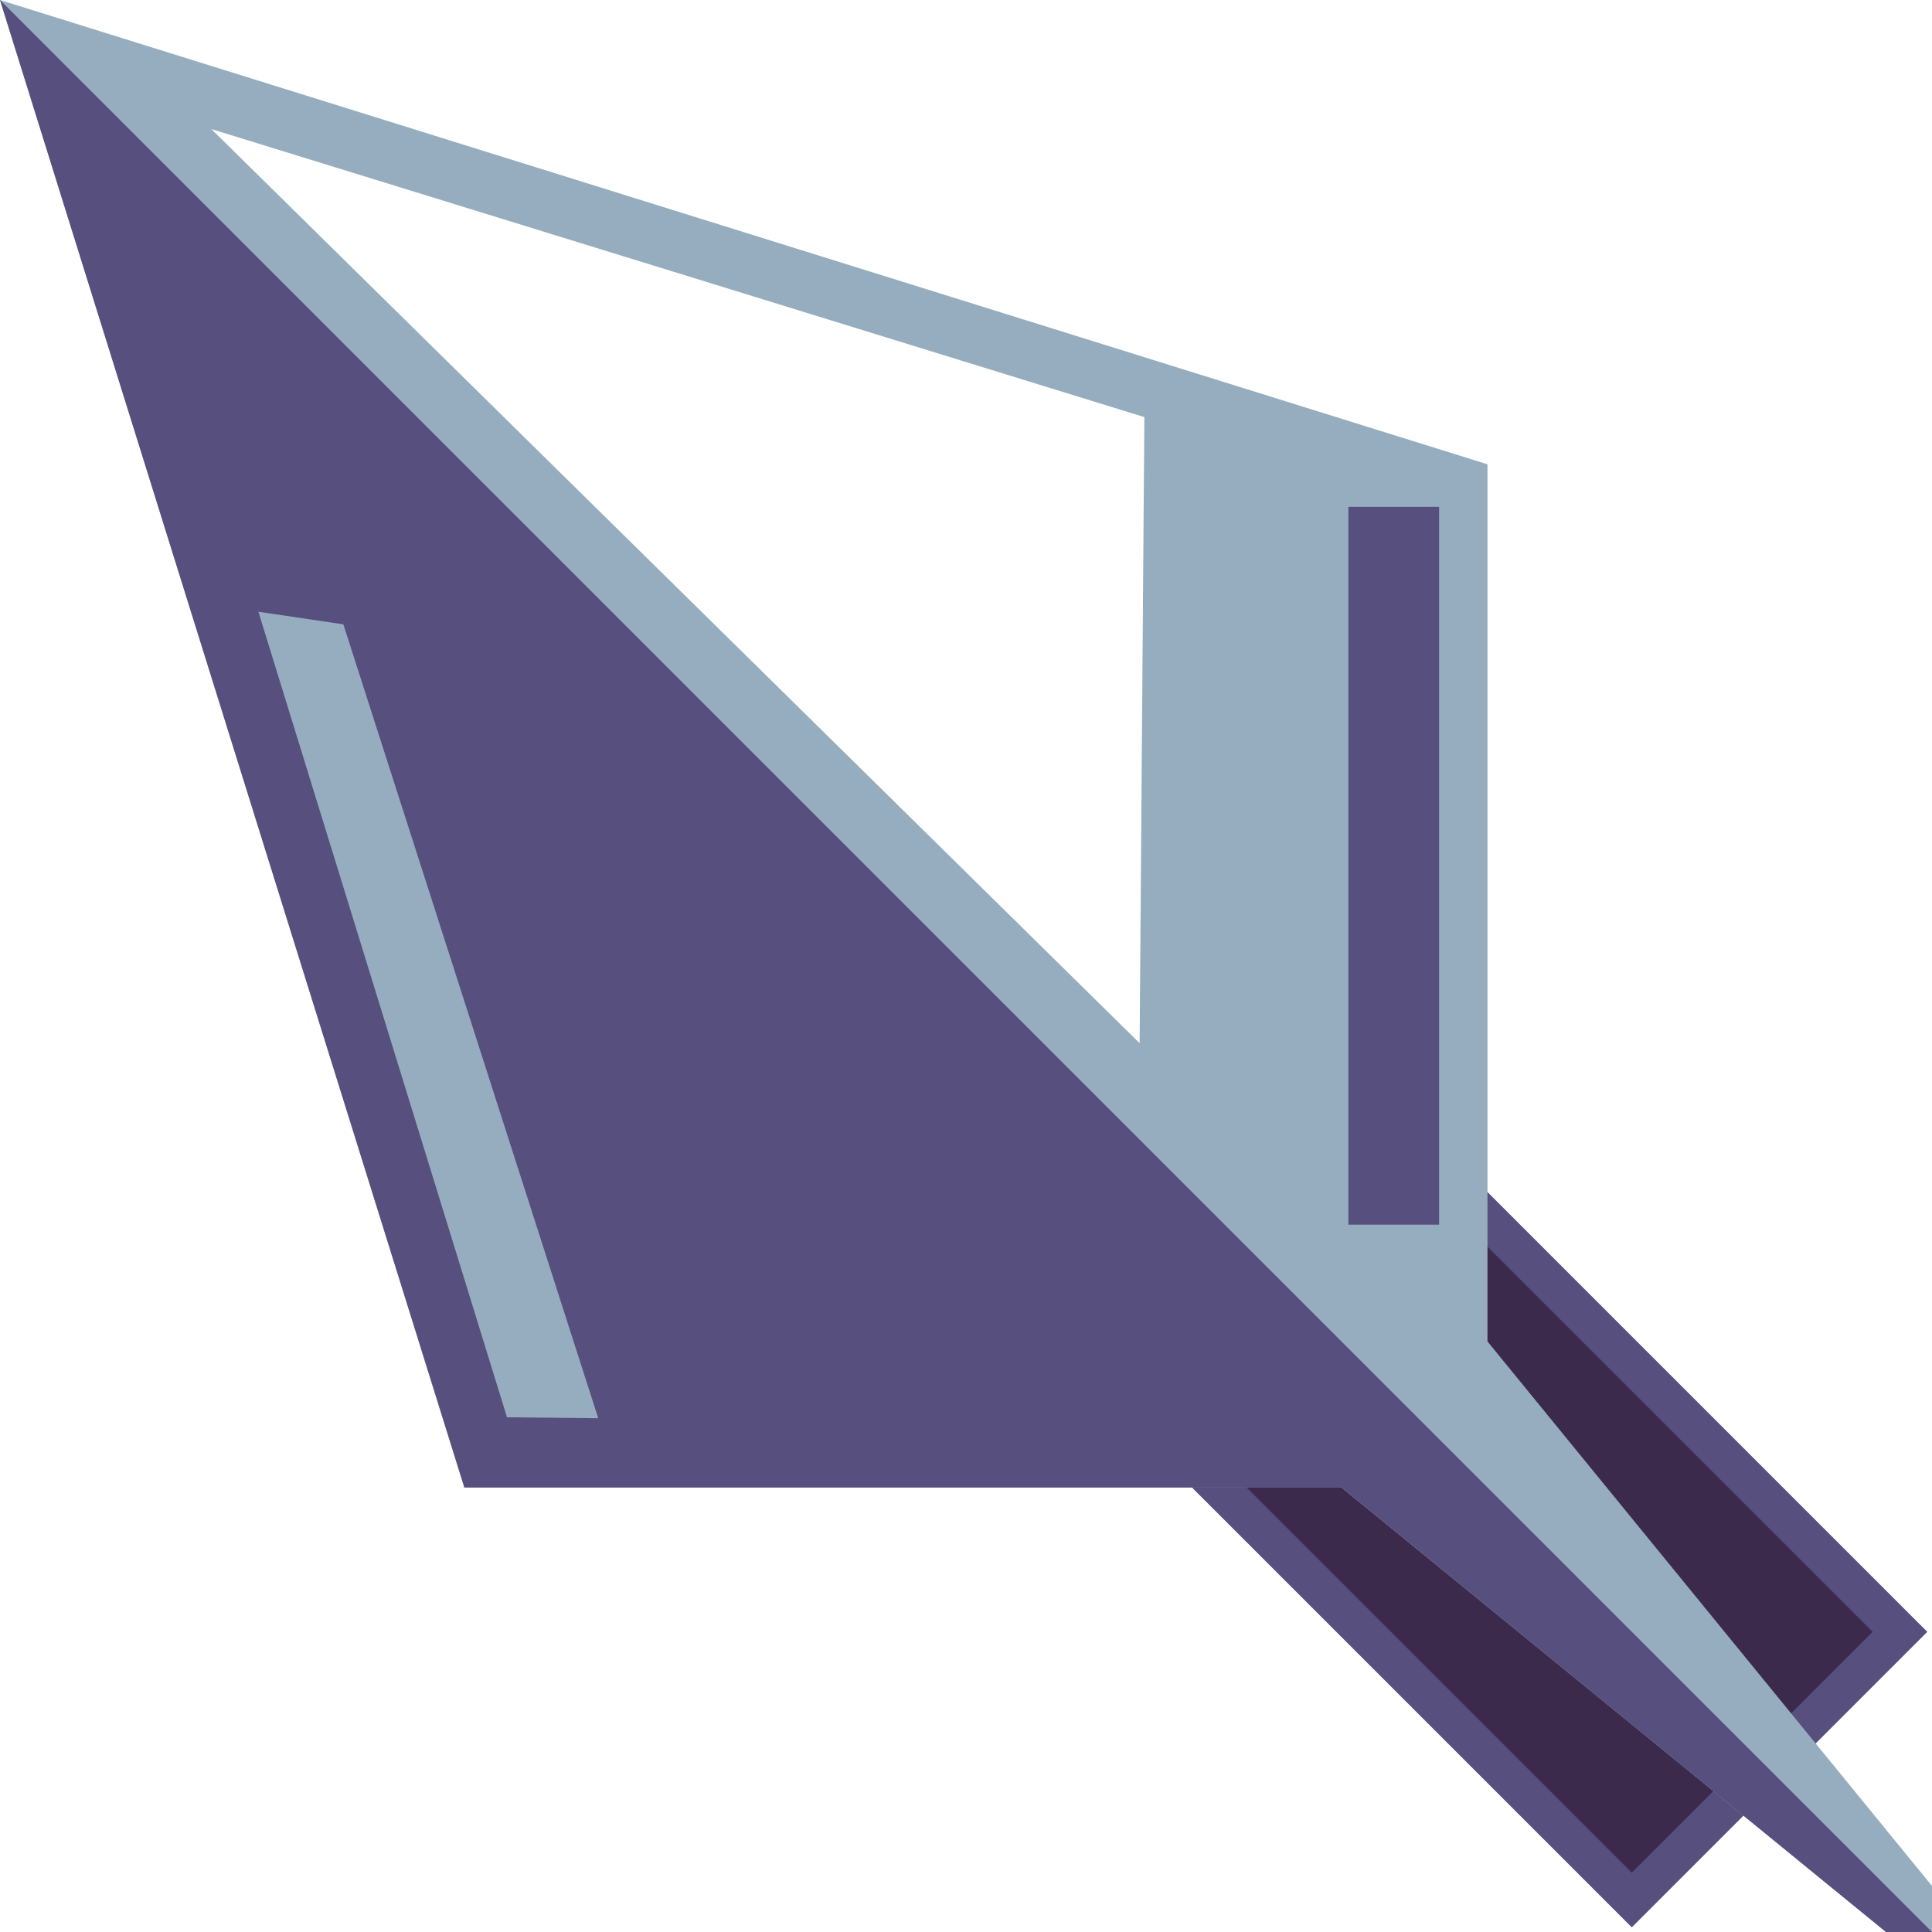 <?xml version="1.0" encoding="utf-8"?>
<svg viewBox="0 0 500 500" width="500" height="500" xmlns="http://www.w3.org/2000/svg">
  <rect x="488.087" y="488.087" width="11.913" height="11.913" style="fill: rgb(216, 216, 216); stroke: rgb(0, 0, 0); visibility: hidden;"/>
  <rect y="78.4" width="98.168" height="220.463" style="fill: rgb(60, 42, 77); stroke: rgb(87, 79, 125); stroke-width: 10px;" transform="matrix(0.707, -0.707, 0.707, 0.707, 211.01, 280.424)"/>
  <path d="M 0 0 L 384.956 120.16 L 384.956 347.163 L 500 488.087 L 500 500 L 488.087 500 L 347.163 384.956 L 120.16 384.956 Z M 54.688 33.4 L 294.937 269.978 L 296.161 107.944 Z" style="fill: rgb(149, 173, 190);"/>
  <path style="fill: rgb(87, 79, 125);" d="M 0 0 L 120.179 384.969 L 347.228 384.969 L 488.087 500 L 500 500 L 0 0 Z"/>
  <path style="fill: rgb(149, 173, 190);" d="M 66.871 158.317 L 131.206 366.795 L 154.823 367.032 L 88.859 161.574 L 66.871 158.317 Z"/>
  <rect x="348.956" y="131.164" width="23.489" height="185.776" style="fill: rgb(87, 79, 125);"/>
</svg>